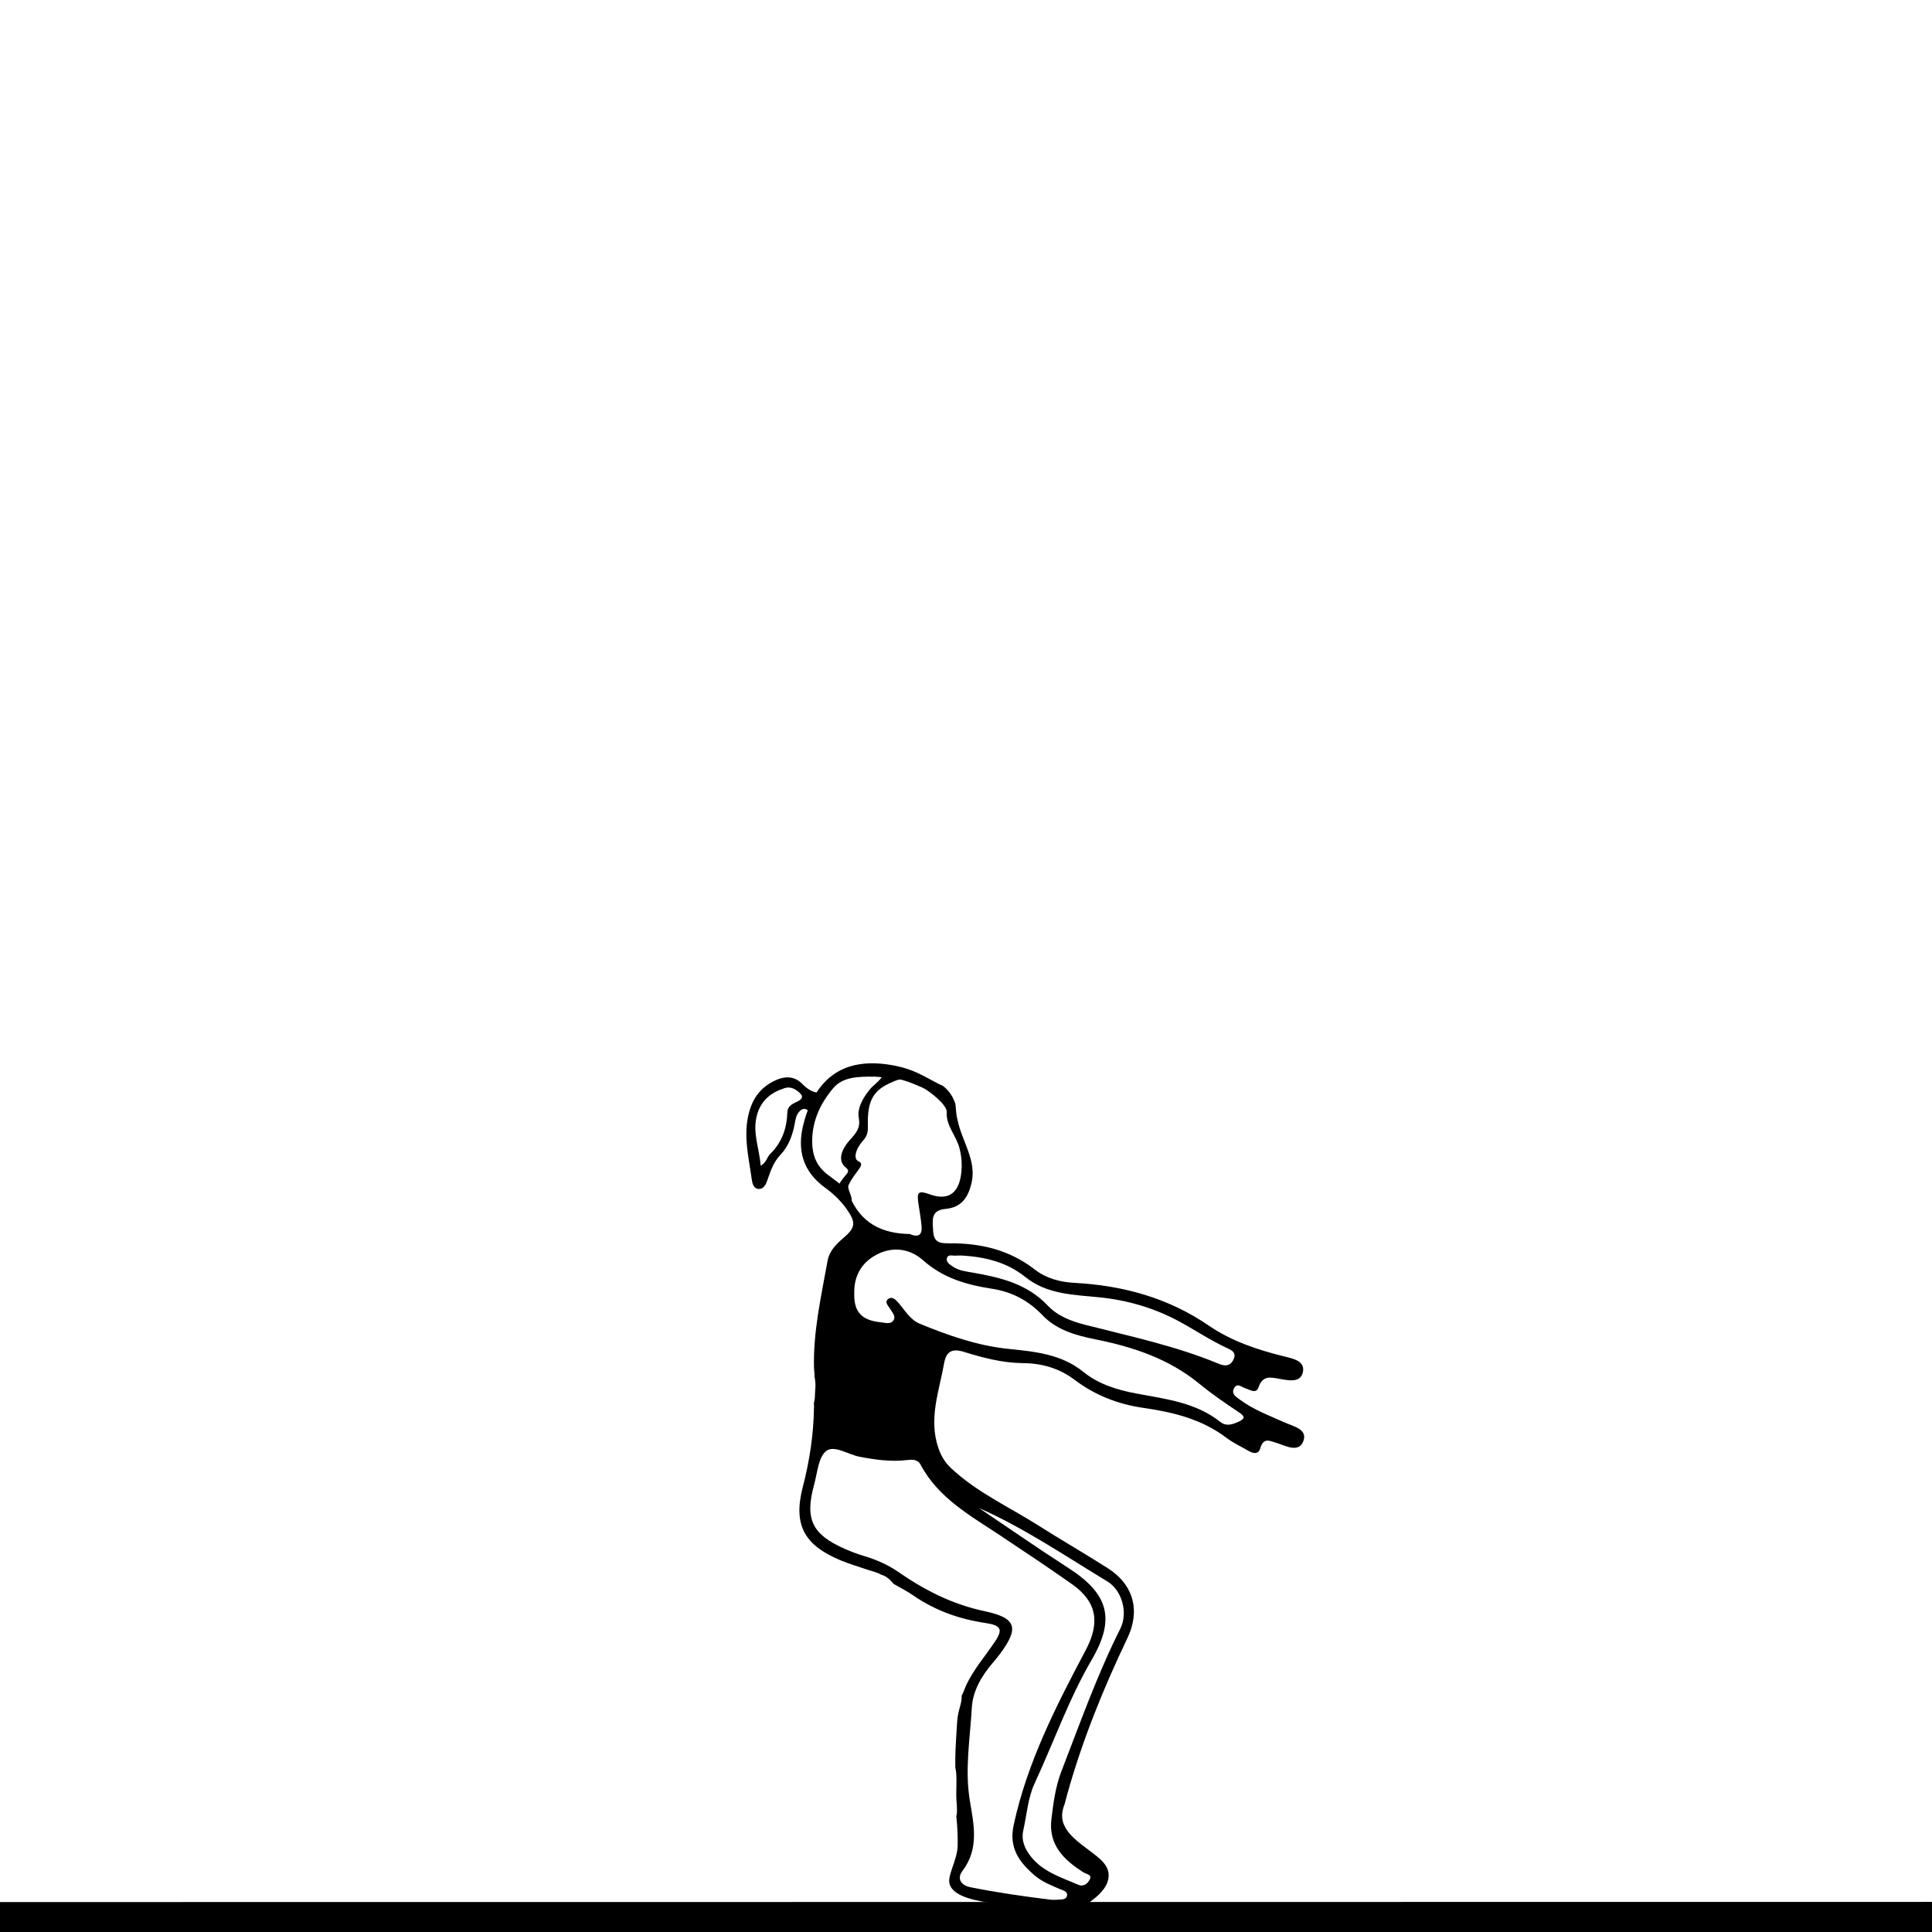 <?xml version="1.0" encoding="UTF-8"?>
<svg id="Layer_1" data-name="Layer 1" xmlns="http://www.w3.org/2000/svg" viewBox="0 0 1080 1080">
  <path d="m1075.1,1063.17l-6511.13.55c-4.14,6.76,3.4,13.52,0,20.28,2729.98,0,5498.17,0,6480.64,0,10.27,0,20.55-.04,30.82-.05,15.36,0,22.4-1.11,22.45-3.22.12-4.9.35-9.79.46-14.69.05-2.18-7.42-3.05-23.26-2.88Z"/>
  <g>
    <path d="m718.2,795.2c-8.71-3.93-17.71-7.22-25.44-13.03-2.01-1.51-4.4-2.92-3.04-5.85,1.66-3.6,4.12-1.06,6.22-.36,2.68.89,6.25,3.47,7.6-.47,2.29-6.67,6.49-5.63,11.59-4.73,4.94.87,11.94,2.54,13.22-3.86,1.24-6.2-5.7-7.47-10.6-8.68-14.87-3.67-29.41-8.55-42-17.18-22.82-15.63-48.06-22.46-75.31-23.93-7.86-.42-15.68-2.52-22.04-7.47-14.05-10.94-30.22-14.75-47.56-14.62-5.3.04-8.88-.26-9.21-6.99-.29-5.97-1.51-11.45,6.94-12.24,9-.84,12.74-6.51,14.6-14.86,2.78-12.48-5.61-23.15-7.94-35.07-.02-.1-.03-.19-.04-.29-.47-1.56-.65-3.19-.77-4.81-.09-1.22-.2-2.43-.34-3.64-.18-.53-.38-1.06-.59-1.59-1.37-3.38-3.5-6.38-6.46-8.55-.01,0-.02-.02-.03-.03-.71-.27-1.41-.58-2.12-.94-9.24-4.82-14.2-8.19-24.3-10.22-27.42-5.51-44.41,5.34-51.43,32.51-3.75,14.53-.38,26.57,12.05,35.6,4.8,3.49,9.02,7.54,12.39,12.42,4.92,7.12,4.58,9.97-1.94,15.56-4.16,3.56-8.02,7.29-9.04,12.96-3.59,19.94-8.15,39.75-7.57,60.22.04,1.29.41,2.95.26,4.32.41,1.98.6,4,.53,6.06-.03.97-.14,1.94-.2,2.91-.07,1.02-.08,2.04-.14,3.07-.05.78-.22,1.54-.38,2.3-.05.25-.1.51-.14.78.03.43.04.87.04,1.32.02.08.03.16.06.23.08.18.04.35-.06.48,0,.18,0,.36,0,.54-.23,14.96-2.45,29.53-6.23,44.08-5.52,21.28.76,32.6,21.16,41.11,4.97,2.07,10.18,3.57,15.28,5.31,1.85.63,3.78,1.08,5.58,1.83.59.24,1.26.52,1.8.88,2.89.72,5.03,2.87,6.9,5.11,4.28,2.41,7.83,4.28,11.1,6.53,12.17,8.39,25.64,13.16,40.19,15.34,9.14,1.37,10.13,3.63,4.8,11.34-5.14,7.44-11.01,14.39-15.07,22.55-1.03,2.07-1.85,4.84-2.97,6.84.2,3.22-1.09,6.28-1.78,9.41-.74,3.38-.85,6.89-1.05,10.34-.2,3.48-.43,6.95-.58,10.44-.14,3.29-.16,6.58-.11,9.88,1.24,5.23.23,12.4.64,18.26.32,4.51.51,7.27-.1,8.96.04.36.1.71.13,1.07.27,2.6.44,5.2.54,7.81.1,2.57.2,5.17.1,7.75-.18,4.39-1.71,8.4-3.1,12.51-.63,1.85-1.25,3.77-1.54,5.71-.15,1-.12,2.03.14,3.01.51,1.94,1.88,3.5,3.48,4.66,1.98,1.44,4.27,2.41,6.58,3.17,2.68.89,5.45,1.51,8.23,2.02,5.12.93,10.31,1.39,15.48,1.96,2.76.3,5.46.87,8.2,1.39,4.27.81,8.57,1.52,12.9,1.9,4.25.37,8.6.46,12.82-.29,1.89-.33,3.81-.81,5.56-1.62,1.57-.73,3.06-1.66,4.49-2.64,3.2-2.2,6.34-4.84,8.63-8.01,2.06-2.84,3.18-6.57,2.17-10.02-.98-3.37-3.69-5.9-6.33-8.05-2.83-2.3-5.82-4.4-8.69-6.65-3.06-2.41-6.07-5.06-8.21-8.35-1-1.54-1.8-3.25-2.18-5.06-.36-1.71-.31-3.44.01-5.15.27-1.46.71-2.88,1.26-4.27.35-1.44.8-3.09,1.32-4.99,8.42-30.18,20.17-59.17,33.68-87.44,7.3-15.28,3.51-29.83-10.99-39.07-12.81-8.16-25.99-15.75-38.82-23.89-16.31-10.34-34.13-18.39-48.49-31.75-3.53-3.29-5.77-6.82-7.35-11.43-5.64-16.41.39-31.81,3.19-47.54,1.17-6.6,4.5-8.33,10.98-6.33,10.77,3.33,21.68,6.22,33.13,6.31,10.58.08,20.31,2.89,28.87,9.37,11.39,8.62,24.37,13.65,38.44,15.66,16.7,2.38,32.7,6.33,46.47,16.78,3.68,2.79,7.99,4.76,12.01,7.11,2.58,1.51,5.71,2.39,6.74-1.08,1.89-6.36,4.84-4.6,9.55-3.12,4.75,1.49,12.33,5.81,14.74-1.52,2.1-6.37-5.88-7.91-10.5-10Zm-188.85-91.94c.66-2.34,3.37-1.14,5.2-1.35,1.21-.14,2.45-.03,3.68-.03,12.72.81,24.76,3.79,34.86,11.92,12.33,9.94,27.22,9.92,41.8,11.44,15.48,1.61,30.29,5.93,43.96,13.28,9.04,4.86,17.59,10.65,26.95,14.99,2.69,1.25,5.64,2.55,3.7,6.52-1.82,3.73-4.75,3.76-8.06,2.39-24.23-10.08-49.85-15.46-75.13-21.93-7.77-1.99-15.22-4.95-20.64-10.69-11.57-12.25-26.65-15.76-42.24-18.46-3.62-.63-7.33-1.05-10.48-3.12-1.79-1.17-4.28-2.57-3.6-4.96Zm-54.4-34.63c-2.25-5.4-7.97-8.56-12.55-12.19-5.86-4.65-8.26-10.42-8.38-17.81-.19-11.71,4.42-21.55,11.59-30.14,5.29-6.34,13.25-6.78,23.71-6.62,11.58.99,13.04.27,26.24,6.07,3.57,1.57,13.89,9.6,13.66,13.68-.44,7.9,5.32,12.94,7.21,20.53,1.33,5.34,1.55,10.68.55,15.99-1.82,9.69-7.84,12.89-17.25,9.5-6.32-2.27-7.36-1.4-6.32,5.25.64,4.1,1.34,8.2,1.74,12.33.44,4.4-1.13,6.75-5.99,4.84-.23-.09-.46-.24-.69-.24-15.49-.28-27.21-6.01-33.53-21.17Zm144.01,215.35c8.42,5.08,11.68,17.73,7.3,26.46-12.96,25.81-22.57,52.98-32.96,79.82-3.26,8.42-4.43,17.5-5.54,26.46-1.81,14.61,6.96,23.05,18.1,30.05,1.44.9,4.7,1.16,3.38,3.75-1.13,2.23-3.34,4.46-6.62,3.02-9.37-4.11-19.38-7.03-26.22-15.55-3.61-4.5-5.62-9.27-4.36-14.88,1.98-8.79,2.53-18.04,6.35-26.26,10.68-23.02,19.07-47.06,31.94-69.12,13.39-22.95,9.26-36.89-13.27-51.35-16.82-10.79-33.22-22.24-49.81-33.4,25.28,11.17,48.11,26.76,71.72,41.01Zm-59.27-25.27c13.25,8.82,26.51,17.64,39.52,26.81,14.12,9.96,15.79,21.65,7.71,36.91-16.57,31.29-32.73,62.77-40.29,97.85-2.79,12.96,3.37,21,12.12,28.39,3.96,3.34,8.83,5.2,13.56,7.27,1.68.74,4.45,1.2,4.19,3.47-.32,2.87-3.29,2.27-5.37,2.54-.96.13-1.96.02-3.48.02-14.8-1.77-30.08-3.99-45.23-7.01-5.64-1.12-7.42-5.16-4.44-9.06,9.57-12.51,6.34-26.12,4.15-39.45-2.86-17.41.16-34.59,1.12-51.81.52-9.33,5.39-17.67,11.57-24.93,1.43-1.68,2.84-3.37,4.16-5.14,10.77-14.48,9.37-20.11-8.54-23.9-18.02-3.81-33.59-11.75-48.4-22.03-5.86-4.06-12.4-6.87-19.29-8.9-3.52-1.04-6.96-2.38-10.32-3.85-18.47-8.06-22.65-16.63-17.32-35.97,1.8-6.55,2.29-15.23,6.74-18.79,4.42-3.54,12.28,1.99,18.7,3.21,8.71,1.65,17.41,2.91,26.3,1.86,2.98-.35,6.09-.59,7.79,2.61,10.05,18.88,28.18,28.65,45.06,39.89Zm132.17-63.74c-3.36,1.5-6.62,2.35-9.69-.1-13.71-10.91-30.46-12.8-46.82-15.86-10.74-2.01-21.13-5.15-29.68-12.07-12.4-10.05-27.09-11.37-42.08-12.92-17.18-1.77-33.44-7.47-49.34-14.01-5.46-2.25-8.3-7.44-11.96-11.67-1.48-1.72-3.44-3.75-5.56-2.34-2.65,1.75-.23,3.83.82,5.61,1.21,2.07,3.48,4.22,1.83,6.58-1.58,2.25-4.56,1.23-6.91.99-10.85-1.09-15.24-5.83-14.93-16.34-.17-9.18,3.64-16.68,12.23-21.34,9.35-5.08,19.04-3.39,26.19,2.97,11.3,10.04,24.38,13.75,38.64,15.96,10.89,1.69,20.25,6.48,28.08,14.72,7.87,8.28,18.59,11.33,29.61,13.54,21.07,4.22,41.13,10.86,58.12,24.81,6.99,5.74,14.49,10.89,22.04,15.9,4.13,2.74,3.24,3.88-.57,5.58Z"/>
    <path d="m424.15,664.63c2.99.05,4.11-2.85,4.95-5.27,1.68-4.89,3.37-9.8,7.01-13.62,4.65-4.88,6.81-10.81,8.08-17.2.46-2.33.71-4.77,2.24-6.72,1.07-1.36,2.57-2.42,4.31-1.68.66.28,1.03.64,1.21,1.03.41-.89.84-1.78,1.3-2.65,1.39-2.67,2.99-5.24,4.83-7.64-3.44-.13-6.52-1.79-9.52-4.88-4.9-5.05-10.63-4.39-16.27-1.52-5.95,3.03-10.18,7.72-12.52,14.09-5.02,13.67-1.4,27.2.47,40.73.3,2.21,1.02,5.27,3.93,5.32Zm-.85-41.86c2.39-7.86,7.82-12.11,15.27-14.49,2.76-.88,5.06,0,7.21,1.61,3.52,2.63,3.42,4.31-.59,6.14-2.67,1.21-4.98,2.56-5.07,5.82-.25,8.98-3.08,16.87-9.62,23.28-1.79,1.76-2.03,4.71-5.28,6.51-.72-9.94-4.92-18.97-1.91-28.87Z"/>
    <path d="m476,671.42c.79-2.13-2.61-6.91-1.66-8.91,3.86-8.15,9.97-11.46,5.41-13.44-2.36-1.03-2.22-5.92,2.81-11.58,2.7-3.04,2.63-5.61,2.57-8.43-.28-13.93,3.04-19.76,13.67-24.18,1.86-.77,3.82-1.83,5.3-1.32-.53-.7-1.08-1.36-1.68-1.93-.85-.8-1.8-1.43-2.89-1.76-.77-.23-1.46-.61-2.17-.96-.8-.39-1.61-.78-2.52-.92-.32-.05-.65-.07-1.01-.03.07.24.11.54.1.91-.08,4.58-5.42,7.01-8.33,10.86-3.98,5.26-6.39,10.26-5.54,15.09.71,4.05.14,6.94-4.27,11.64-5.84,6.23-7.07,11.81-3.97,15.27.55.61,1.23,1.01,1.75,1.66,1.78,2.22-1.38,3.04-4.82,9.13-1.17,2.07,2.17,2.17,1.42,2.29.2.26,2.83,3.8,3.05,4.03"/>
  </g>
</svg>